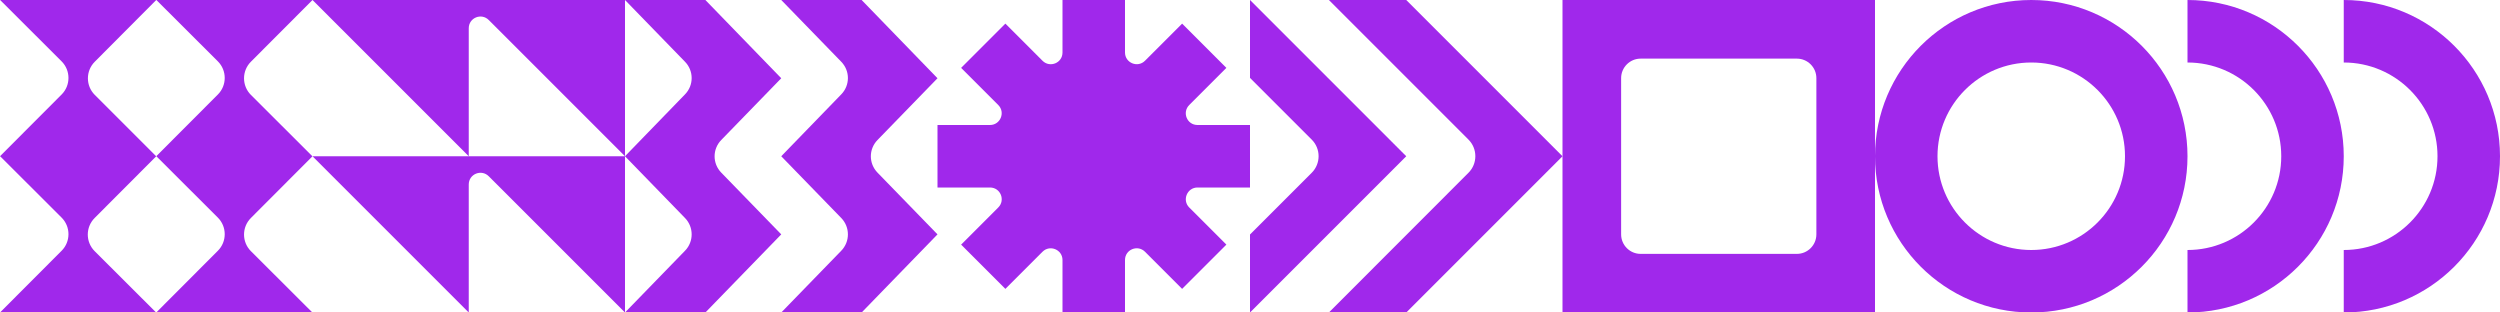 <?xml version="1.0" encoding="utf-8"?>
<!-- Generator: Adobe Illustrator 22.0.0, SVG Export Plug-In . SVG Version: 6.00 Build 0)  -->
<svg version="1.1" id="Layer_1" xmlns="http://www.w3.org/2000/svg" xmlns:xlink="http://www.w3.org/1999/xlink" x="0px" y="0px"
	 viewBox="0 0 2000 250" style="enable-background:new 0 0 2000 250;" xml:space="preserve">
<style type="text/css">
	.st0{fill:#A028EB;}
</style>
<g>
	<path class="st0" d="M1000,100h-42c-8.4,0-12.5-10.1-6.6-16l29.7-29.7l-35.4-35.4L916,48.6c-5.9,5.9-16,1.7-16-6.6V0h-50v42
		c0,8.4-10.1,12.5-16,6.6l-29.7-29.7l-35.4,35.4L798.6,84c5.9,5.9,1.7,16-6.6,16h-42v50h42c8.4,0,12.5,10.1,6.6,16l-29.7,29.7
		l35.4,35.4l29.7-29.7c5.9-5.9,16-1.7,16,6.6v42h50v-42c0-8.4,10.1-12.5,16-6.6l29.7,29.7l35.4-35.4L951.4,166
		c-5.9-5.9-1.7-16,6.6-16h42V100z"/>
</g>
<g>
	<g>
		<path class="st0" d="M1250,0v250h250V0H1250z M1437.5,203.1h-125c-8.6,0-15.6-7-15.6-15.6v-125c0-8.6,7-15.6,15.6-15.6h125
			c8.6,0,15.6,7,15.6,15.6v125C1453.1,196.1,1446.1,203.1,1437.5,203.1z"/>
	</g>
</g>
<g>
	<g>
		<path class="st0" d="M1625,0L1625,0c-69,0-125,56-125,125v0c0,69,56,125,125,125h0c69,0,125-56,125-125v0C1750,56,1694,0,1625,0z
			 M1700,125c0,41.4-33.6,75-75,75h0c-41.4,0-75-33.6-75-75v0c0-41.4,33.6-75,75-75h0C1666.4,50,1700,83.6,1700,125L1700,125z"/>
	</g>
</g>
<g>
	<g>
		<g>
			<path class="st0" d="M548,200.6L500,250h64.3l60.7-62.5l-48-49.4c-7.1-7.3-7.1-18.8,0-26.1l48-49.4L564.3,0H500l48,49.4
				c7.1,7.3,7.1,18.8,0,26.1L500,125l48,49.4C555.1,181.7,555.1,193.3,548,200.6z"/>
		</g>
		<g>
			<path class="st0" d="M673,200.6L625,250h64.3l60.7-62.5l-48-49.4c-7.1-7.3-7.1-18.8,0-26.1l48-49.4L689.3,0H625l48,49.4
				c7.1,7.3,7.1,18.8,0,26.1L625,125l48,49.4C680.1,181.7,680.1,193.3,673,200.6z"/>
		</g>
	</g>
</g>
<g>
	<g>
		<g>
			<path class="st0" d="M1875,0L1875,0l0,50h0c41.4,0,75,33.6,75,75v0c0,41.4-33.6,75-75,75h0v50h0c69,0,125-56,125-125v0
				C2000,56,1944,0,1875,0z"/>
		</g>
		<g>
			<path class="st0" d="M1750,50c41.4,0,75,33.6,75,75v0c0,41.4-33.6,75-75,75h0v50h0c69,0,125-56,125-125v0c0-69-56-125-125-125h0
				L1750,50L1750,50z"/>
		</g>
	</g>
</g>
<g>
	<g>
		<path class="st0" d="M304.4,0H250l125,125V22.6c0-8.4,10.1-12.5,16-6.6l109,109V0h-74.4H304.4z"/>
		<path class="st0" d="M304.4,125H250l125,125V147.6c0-8.4,10.1-12.5,16-6.6l109,109V125h-74.4H304.4z"/>
	</g>
</g>
<g>
	<g>
		<path class="st0" d="M1125,0h-61.9l111.7,111.7c7.3,7.3,7.3,19.2,0,26.5L1063.1,250h61.9l125-125L1125,0z"/>
	</g>
	<g>
		<path class="st0" d="M1000,0v62.3l49.4,49.4c7.3,7.3,7.3,19.2,0,26.5l-49.4,49.4V250l125-125L1000,0z"/>
	</g>
</g>
<g>
	<path class="st0" d="M75.8,75.9c-7.3-7.3-7.3-19.2,0-26.5L125,0v0H0.1l49.2,49.1c7.3,7.3,7.3,19.2,0,26.5L0,125v0h0.1l49.2,49.1
		c7.3,7.3,7.3,19.2,0,26.5L0,250v0h124.9l-49.2-49.1c-7.3-7.3-7.3-19.2,0-26.5L125,125v0h-0.1L75.8,75.9z"/>
	<path class="st0" d="M250,0L250,0L125.1,0l49.2,49.1c7.3,7.3,7.3,19.2,0,26.5L125,125v0h0.1l49.2,49.1c7.3,7.3,7.3,19.2,0,26.5
		L125,250v0h124.9l-49.2-49.1c-7.3-7.3-7.3-19.2,0-26.5L250,125v0h-0.1l-49.2-49.1c-7.3-7.3-7.3-19.2,0-26.5L250,0z"/>
</g>
</svg>
